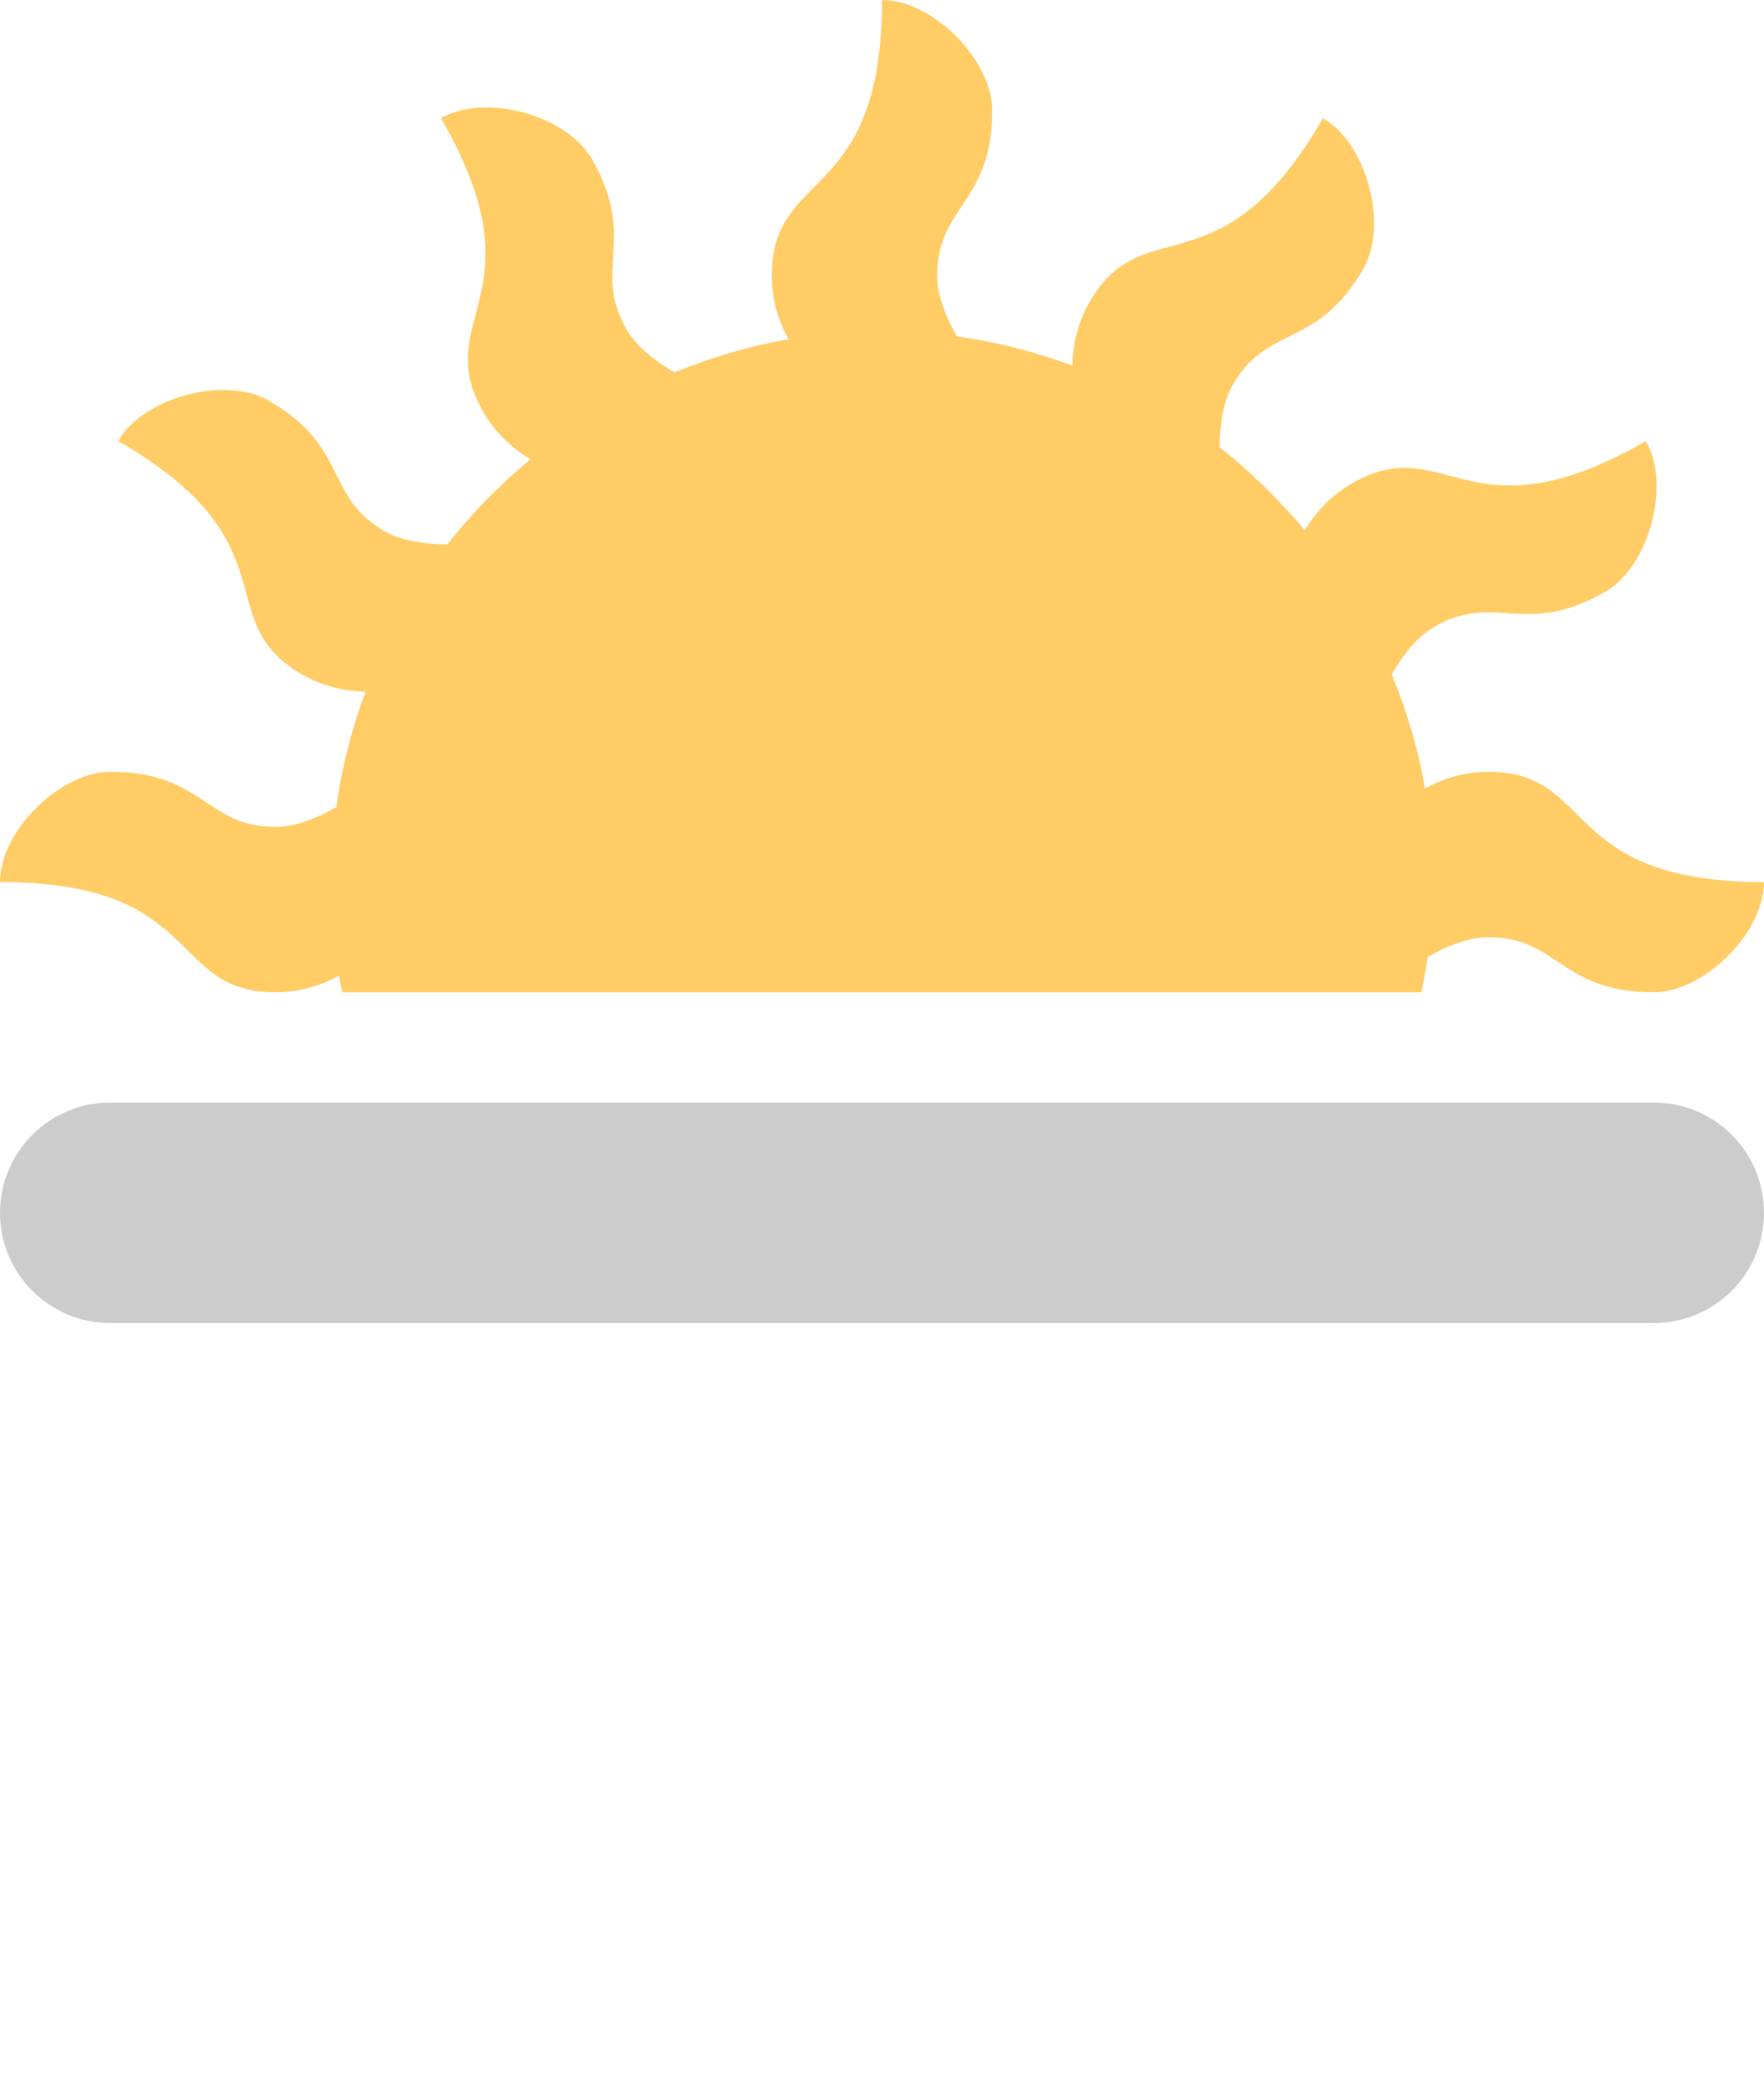 <?xml version="1.0" encoding="iso-8859-1"?>
<!-- Generator: Adobe Illustrator 16.0.0, SVG Export Plug-In . SVG Version: 6.00 Build 0)  -->
<!DOCTYPE svg PUBLIC "-//W3C//DTD SVG 1.1//EN" "http://www.w3.org/Graphics/SVG/1.1/DTD/svg11.dtd">
<svg version="1.1" id="Layer_1" xmlns="http://www.w3.org/2000/svg" xmlns:xlink="http://www.w3.org/1999/xlink" x="0px" y="0px"
	 width="64px" height="76px" viewBox="0 0 64 76" style="enable-background:new 0 0 64 76;" xml:space="preserve">
<g id="Land_3_">
	<g>
		<path style="fill:#CCCCCC;" d="M60,40H4c-2.209,0-4,1.791-4,4c0,2.21,1.791,4.001,4,4.001h56c2.209,0,4-1.791,4-4.001
			C64,41.791,62.209,40,60,40z"/>
	</g>
</g>
<g id="Sun_22_">
	<g>
		<path style="fill-rule:evenodd;clip-rule:evenodd;fill:#FFCC66;" d="M10.014,36c0.902-0.003,1.669-0.268,2.286-0.602
			C12.334,35.601,12.38,35.8,12.422,36h39.149c0.087-0.423,0.166-0.849,0.225-1.282c0.686-0.389,1.473-0.717,2.204-0.717
			c2.527,0,2.618,1.988,5.974,1.999h0.033C61.818,35.995,64,33.853,64,32.001c-7.438,0-6.063-4-10-4c-0.908,0-1.68,0.267-2.3,0.603
			c-0.248-1.442-0.667-2.823-1.206-4.14c0.399-0.682,0.922-1.364,1.559-1.731c2.194-1.267,3.266,0.424,6.195-1.268
			c1.57-0.906,2.392-3.858,1.465-5.464c-6.441,3.719-7.251-0.434-10.661,1.535c-0.8,0.462-1.343,1.091-1.713,1.702
			c-0.925-1.106-1.952-2.123-3.091-3.008c0.005-0.792,0.116-1.645,0.484-2.282c1.268-2.195,3.041-1.267,4.732-4.196
			C50.37,8.183,49.605,5.215,48,4.288c-3.719,6.44-6.495,3.25-8.464,6.66c-0.459,0.794-0.614,1.604-0.63,2.314
			c-1.336-0.492-2.734-0.858-4.188-1.057C34.329,11.52,34,10.732,34,10c0-2.534,2-2.617,2-5.999C36,2.188,33.854,0,32,0
			c0,7.438-4,6.063-4,10c0,0.912,0.269,1.688,0.606,2.309c-1.441,0.247-2.819,0.665-4.135,1.203c-0.685-0.4-1.371-0.925-1.74-1.563
			c-1.267-2.195,0.424-3.268-1.268-6.196C20.558,4.182,17.605,3.36,16,4.287c3.719,6.441-0.434,7.251,1.535,10.661
			c0.463,0.802,1.095,1.346,1.707,1.716c-1.106,0.923-2.124,1.95-3.01,3.088c-0.792-0.004-1.647-0.116-2.285-0.484
			c-2.194-1.268-1.267-3.041-4.196-4.732C8.182,13.63,5.214,14.395,4.287,16c6.44,3.72,3.25,6.496,6.66,8.464
			c0.794,0.458,1.604,0.613,2.314,0.63c-0.493,1.337-0.86,2.736-1.058,4.19c-0.685,0.389-1.472,0.717-2.204,0.717
			c-2.534,0-2.617-2-6-2c-1.813,0-4,2.145-4,3.999c7.427,0,6.067,3.989,9.985,4H10.014z"/>
	</g>
</g>
<g>
</g>
<g>
</g>
<g>
</g>
<g>
</g>
<g>
</g>
<g>
</g>
<g>
</g>
<g>
</g>
<g>
</g>
<g>
</g>
<g>
</g>
<g>
</g>
<g>
</g>
<g>
</g>
<g>
</g>
</svg>
